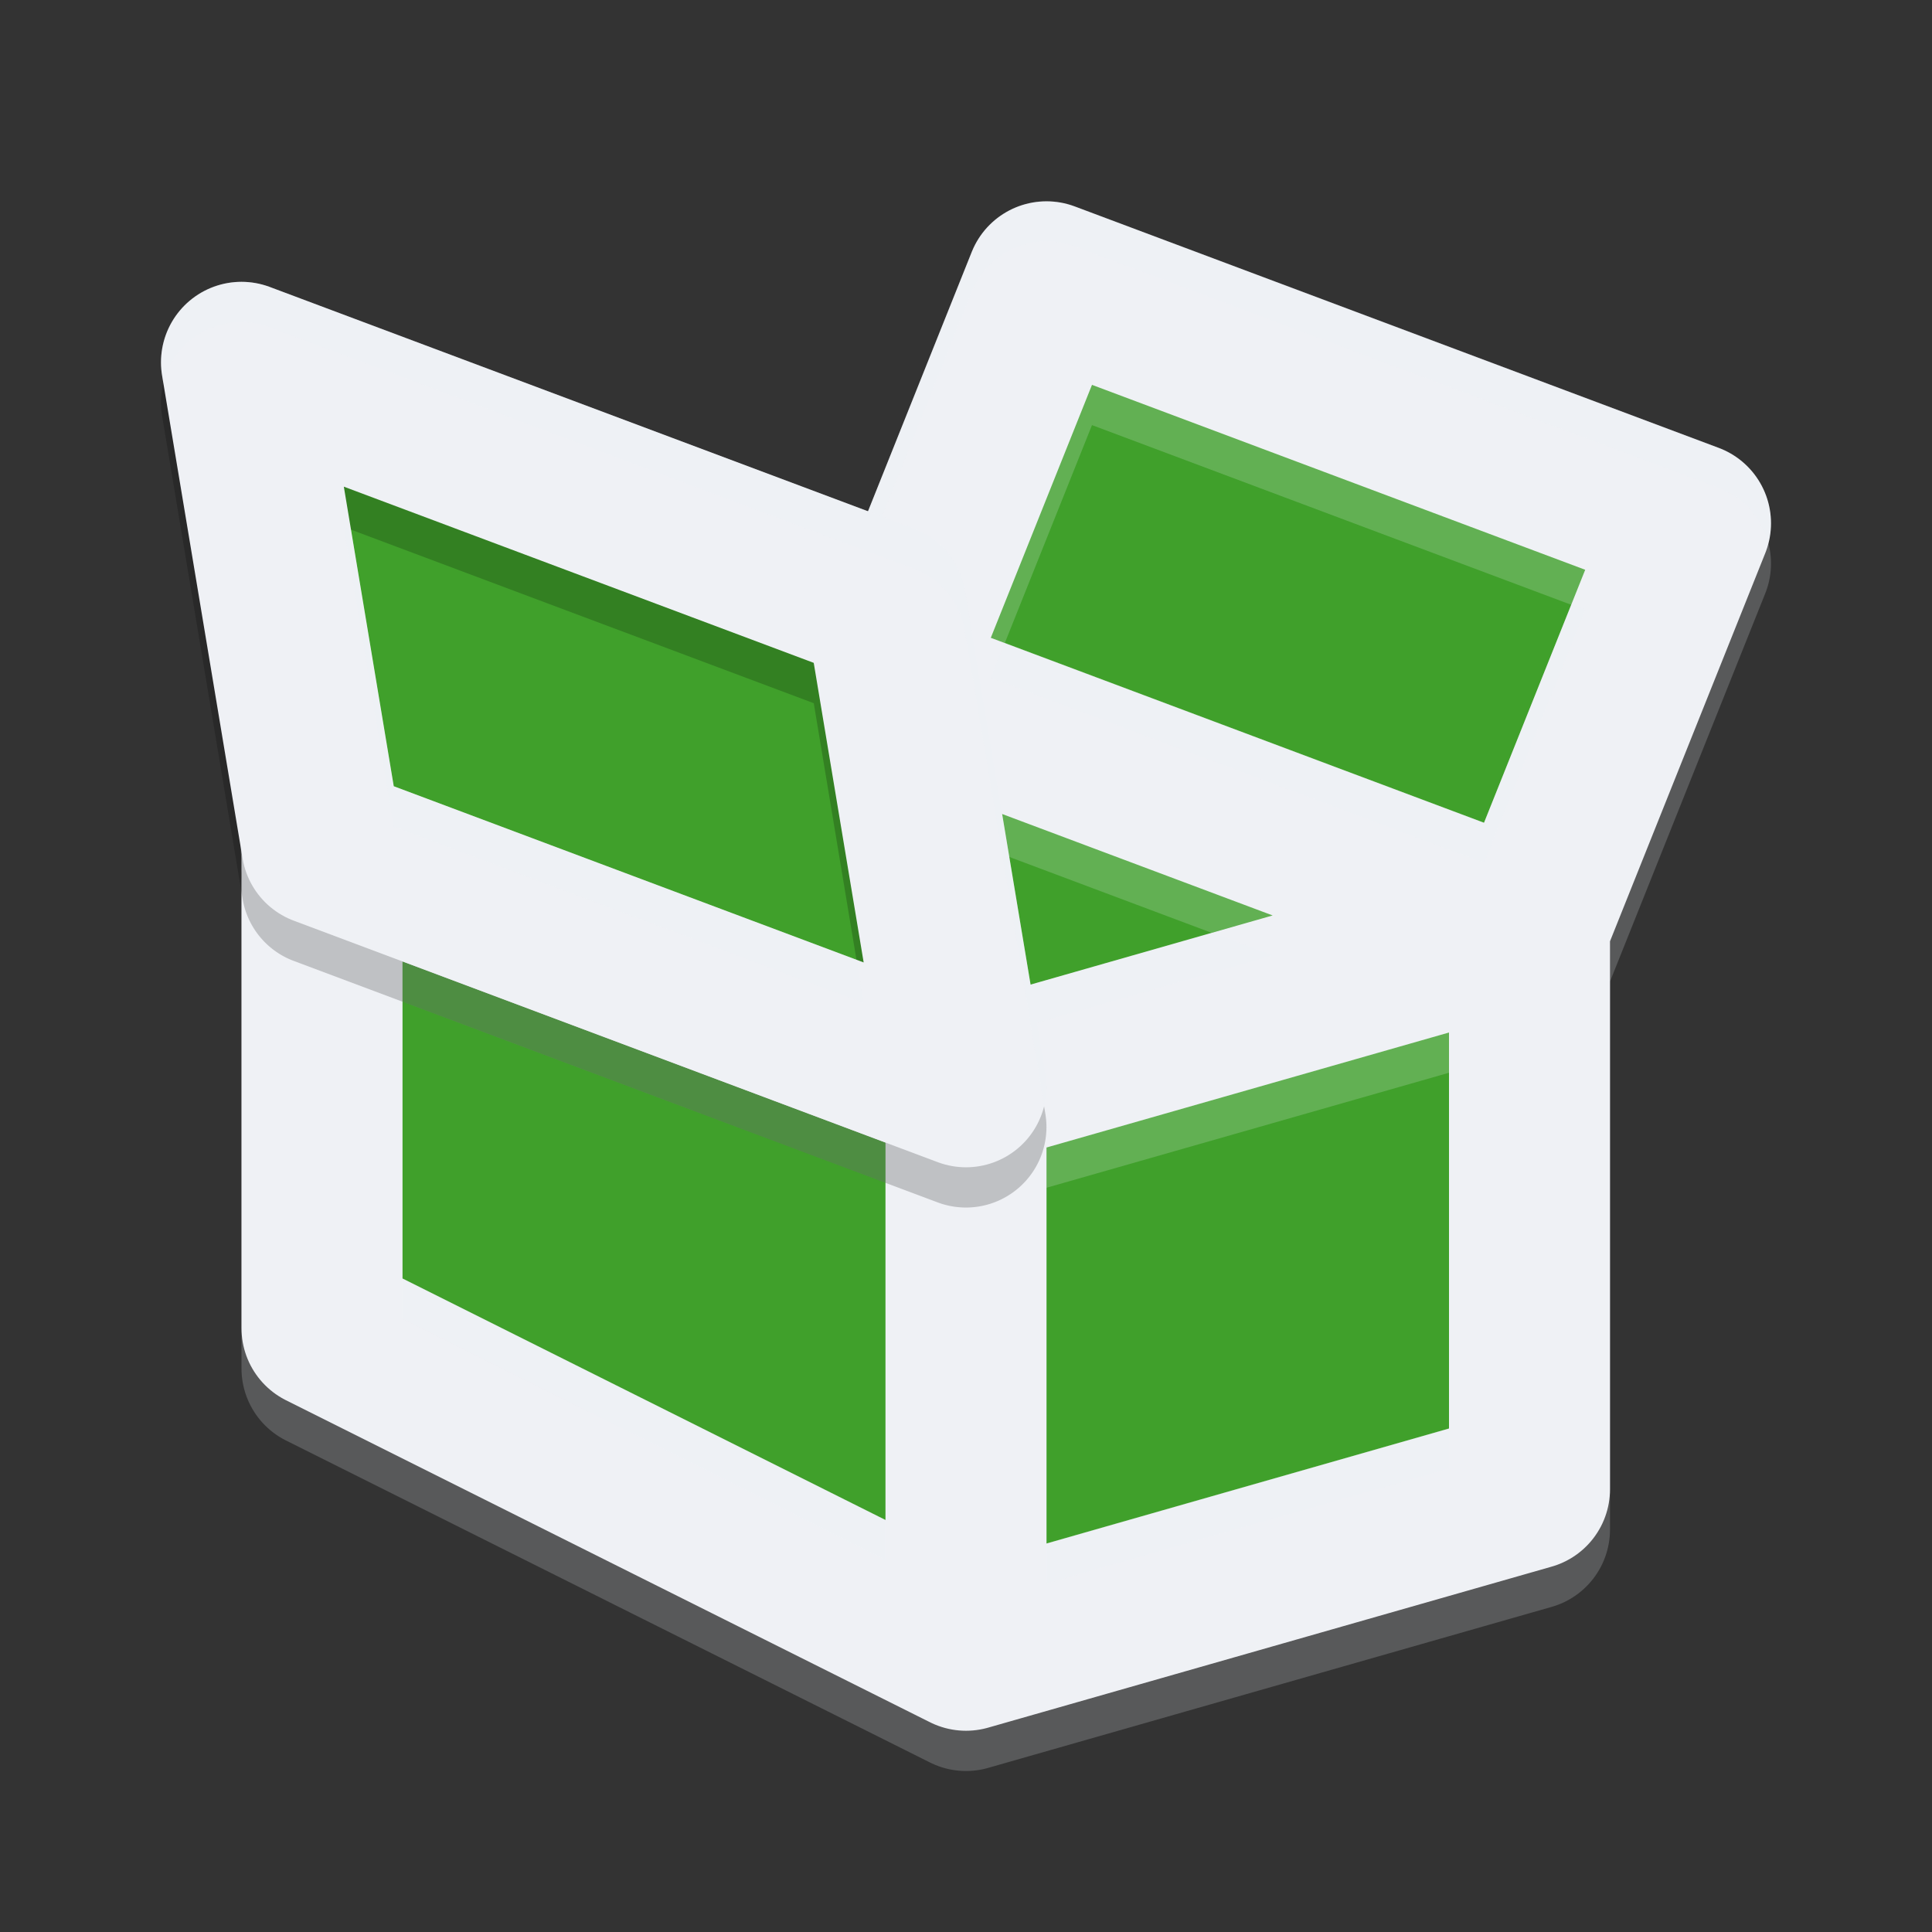 <svg xmlns="http://www.w3.org/2000/svg" width="48" height="48" version="1.1">
 <rect width="100%" height="100%" fill="#333333" stroke="none"/>
 <path style="fill:#40a02b" d="M 8,23.001 V 33 L 24,41 38,37 V 23.001 L 42,13.001 26,7.002 22,19.001 Z"/>
 <path style="opacity:0.2;fill:none;stroke:#eff1f5;stroke-width:4;stroke-linecap:round;stroke-linejoin:round" d="M 22,18.001 8,22.001 M 24,28.001 8,22.001 V 22.001 M 38,24.001 22,18.001 26,8.002 42,14.001 Z M 24,42 38,38 V 24.001 L 24,28.001 M 24,42 V 28.001 L 8,22.001 V 34 Z"/>
 <path style="fill:none;stroke:#eff1f5;stroke-width:4;stroke-linecap:round;stroke-linejoin:round" d="M 22,17.001 8,21.001 M 24,27.001 8,21.001 V 21.001 M 38,23.001 22,17.001 26,7.002 42,13.001 Z M 24,41 38,37 V 23.001 L 24,27.001 M 24,41 V 27.001 L 8,21.001 V 33 Z"/>
 <path style="opacity:0.2;fill:#eff1f5" d="M 25.917,5.002 A 2,2 0 0 0 24.143,6.256 L 20.507,15.345 7.656,19.017 A 2,2 0 0 0 6.015,20.595 2,2 0 0 0 5.992,20.743 2,2 0 0 0 5.98,20.86 2,2 0 0 0 5.976,20.927 2,2 0 0 0 5.976,21.091 2,2 0 0 0 5.976,21.103 2,2 0 0 0 5.992,21.279 2,2 0 0 0 5.995,21.299 2,2 0 0 0 6,21.313 2,2 0 0 0 6,21.317 V 21.697 A 2,2 0 0 1 6.015,21.591 2,2 0 0 1 7.656,20.013 L 20.507,16.341 24.143,7.252 A 2,2 0 0 1 25.917,5.998 2,2 0 0 1 26.704,6.123 L 42.704,12.122 A 2,2 0 0 1 43.933,13.497 2,2 0 0 0 42.704,11.126 L 26.704,5.127 A 2,2 0 0 0 25.917,5.002 Z M 39.039,15.021 36.871,20.438 24.96,15.97 24.614,16.837 36.871,21.435 39.386,15.15 Z M 15.886,21.821 14.378,22.251 24.085,25.891 31.621,23.735 30.114,23.169 24.085,24.895 Z M 9.999,31.762 V 32.758 L 22,38.758 V 37.762 Z M 36,35.488 26,38.344 V 39.34 L 36,36.484 Z"/>
 <path style="fill:#40a02b" d="M 24,27.001 22,15.001 6,9.002 8,21.001 Z"/>
 <path style="opacity:0.2" d="M 5.918,8.003 A 2,2 0 0 0 4.027,10.331 L 6.027,22.331 A 2,2 0 0 0 7.296,23.873 L 23.295,29.873 A 2,2 0 0 0 25.972,27.675 L 23.972,15.675 A 2,2 0 0 0 22.704,14.132 L 6.703,8.132 A 2,2 0 0 0 5.918,8.003 Z M 8.543,13.093 20.218,17.471 21.457,24.917 9.781,20.538 Z"/>
 <path style="fill:none;stroke:#eff1f5;stroke-width:4;stroke-linecap:round;stroke-linejoin:round" d="M 8,21.001 24,27.001 22,15.001 6,9.002 Z"/>
 <path style="opacity:0.2;fill:#eff1f5" d="M 5.918,7.002 A 2,2 0 0 0 4.027,9.33 L 4.058,9.517 A 2,2 0 0 1 5.918,8.002 2,2 0 0 1 6.703,8.131 L 22.704,14.13 A 2,2 0 0 1 23.972,15.673 L 25.942,27.473 A 2,2 0 0 0 25.972,26.673 L 23.972,14.673 A 2,2 0 0 0 22.704,13.13 L 6.703,7.131 A 2,2 0 0 0 5.918,7.002 Z M 8.543,13.091 9.781,20.536 21.457,24.915 21.281,23.849 9.781,19.536 8.718,13.158 Z"/>
</svg>
